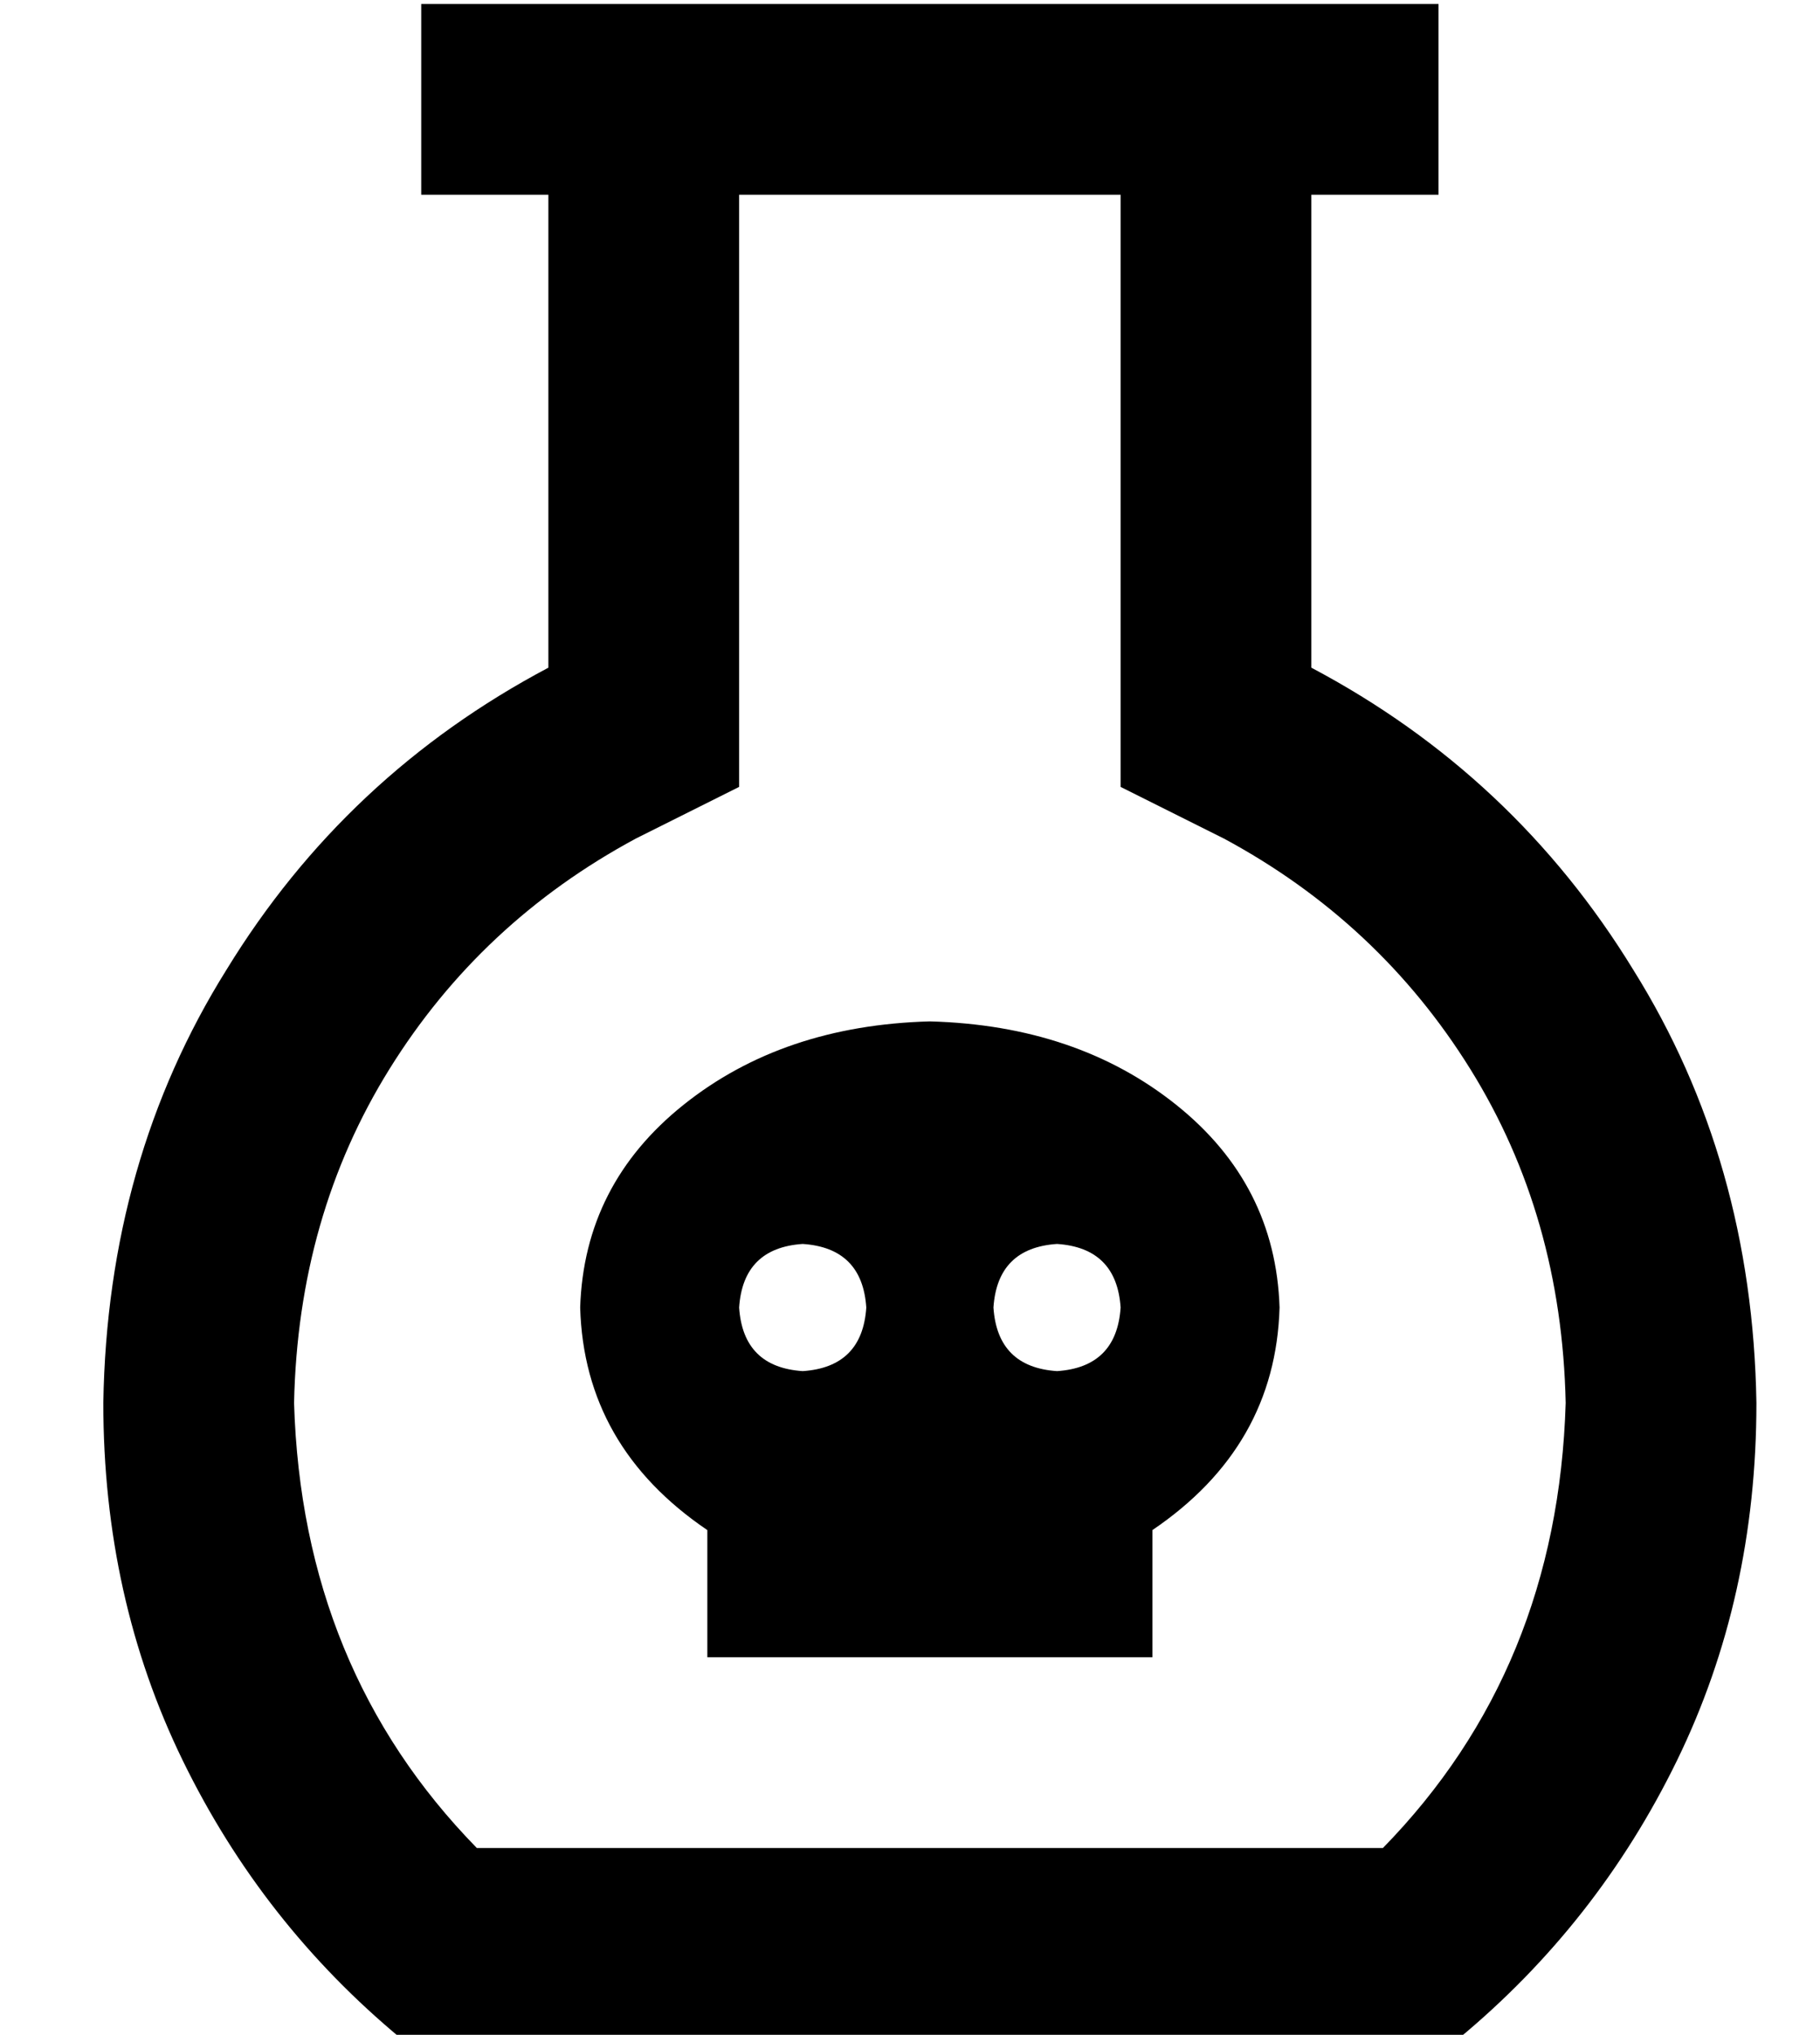 <?xml version="1.0" standalone="no"?>
<!DOCTYPE svg PUBLIC "-//W3C//DTD SVG 1.1//EN" "http://www.w3.org/Graphics/SVG/1.1/DTD/svg11.dtd" >
<svg xmlns="http://www.w3.org/2000/svg" xmlns:xlink="http://www.w3.org/1999/xlink" version="1.1" viewBox="-10 -40 458 512">
   <path fill="currentColor"
d="M176 158v-30v30v-30v-119v0h96v0v119v0v30v0l26 13v0q39 21 62 58t24 84q-2 67 -46 112h-228v0q-44 -45 -46 -112q1 -47 24 -84t62 -58l26 -13v0zM320 128v-119v119v-119h8h24v-48v0h-24h-232v48v0h24h8v119v0q-51 27 -81 76q-30 48 -31 109q0 49 20 90t55 70h266v0
q35 -29 55 -70t20 -90q-1 -61 -31 -109q-30 -49 -81 -76v0zM312 289q-1 -31 -26 -51v0v0q-25 -20 -62 -21q-37 1 -62 21t-26 51q1 35 32 56v32v0h112v0v-32v0q31 -21 32 -56v0zM192 273q15 1 16 16q-1 15 -16 16q-15 -1 -16 -16q1 -15 16 -16v0zM240 289q1 -15 16 -16
q15 1 16 16q-1 15 -16 16q-15 -1 -16 -16v0z" />
</svg>
